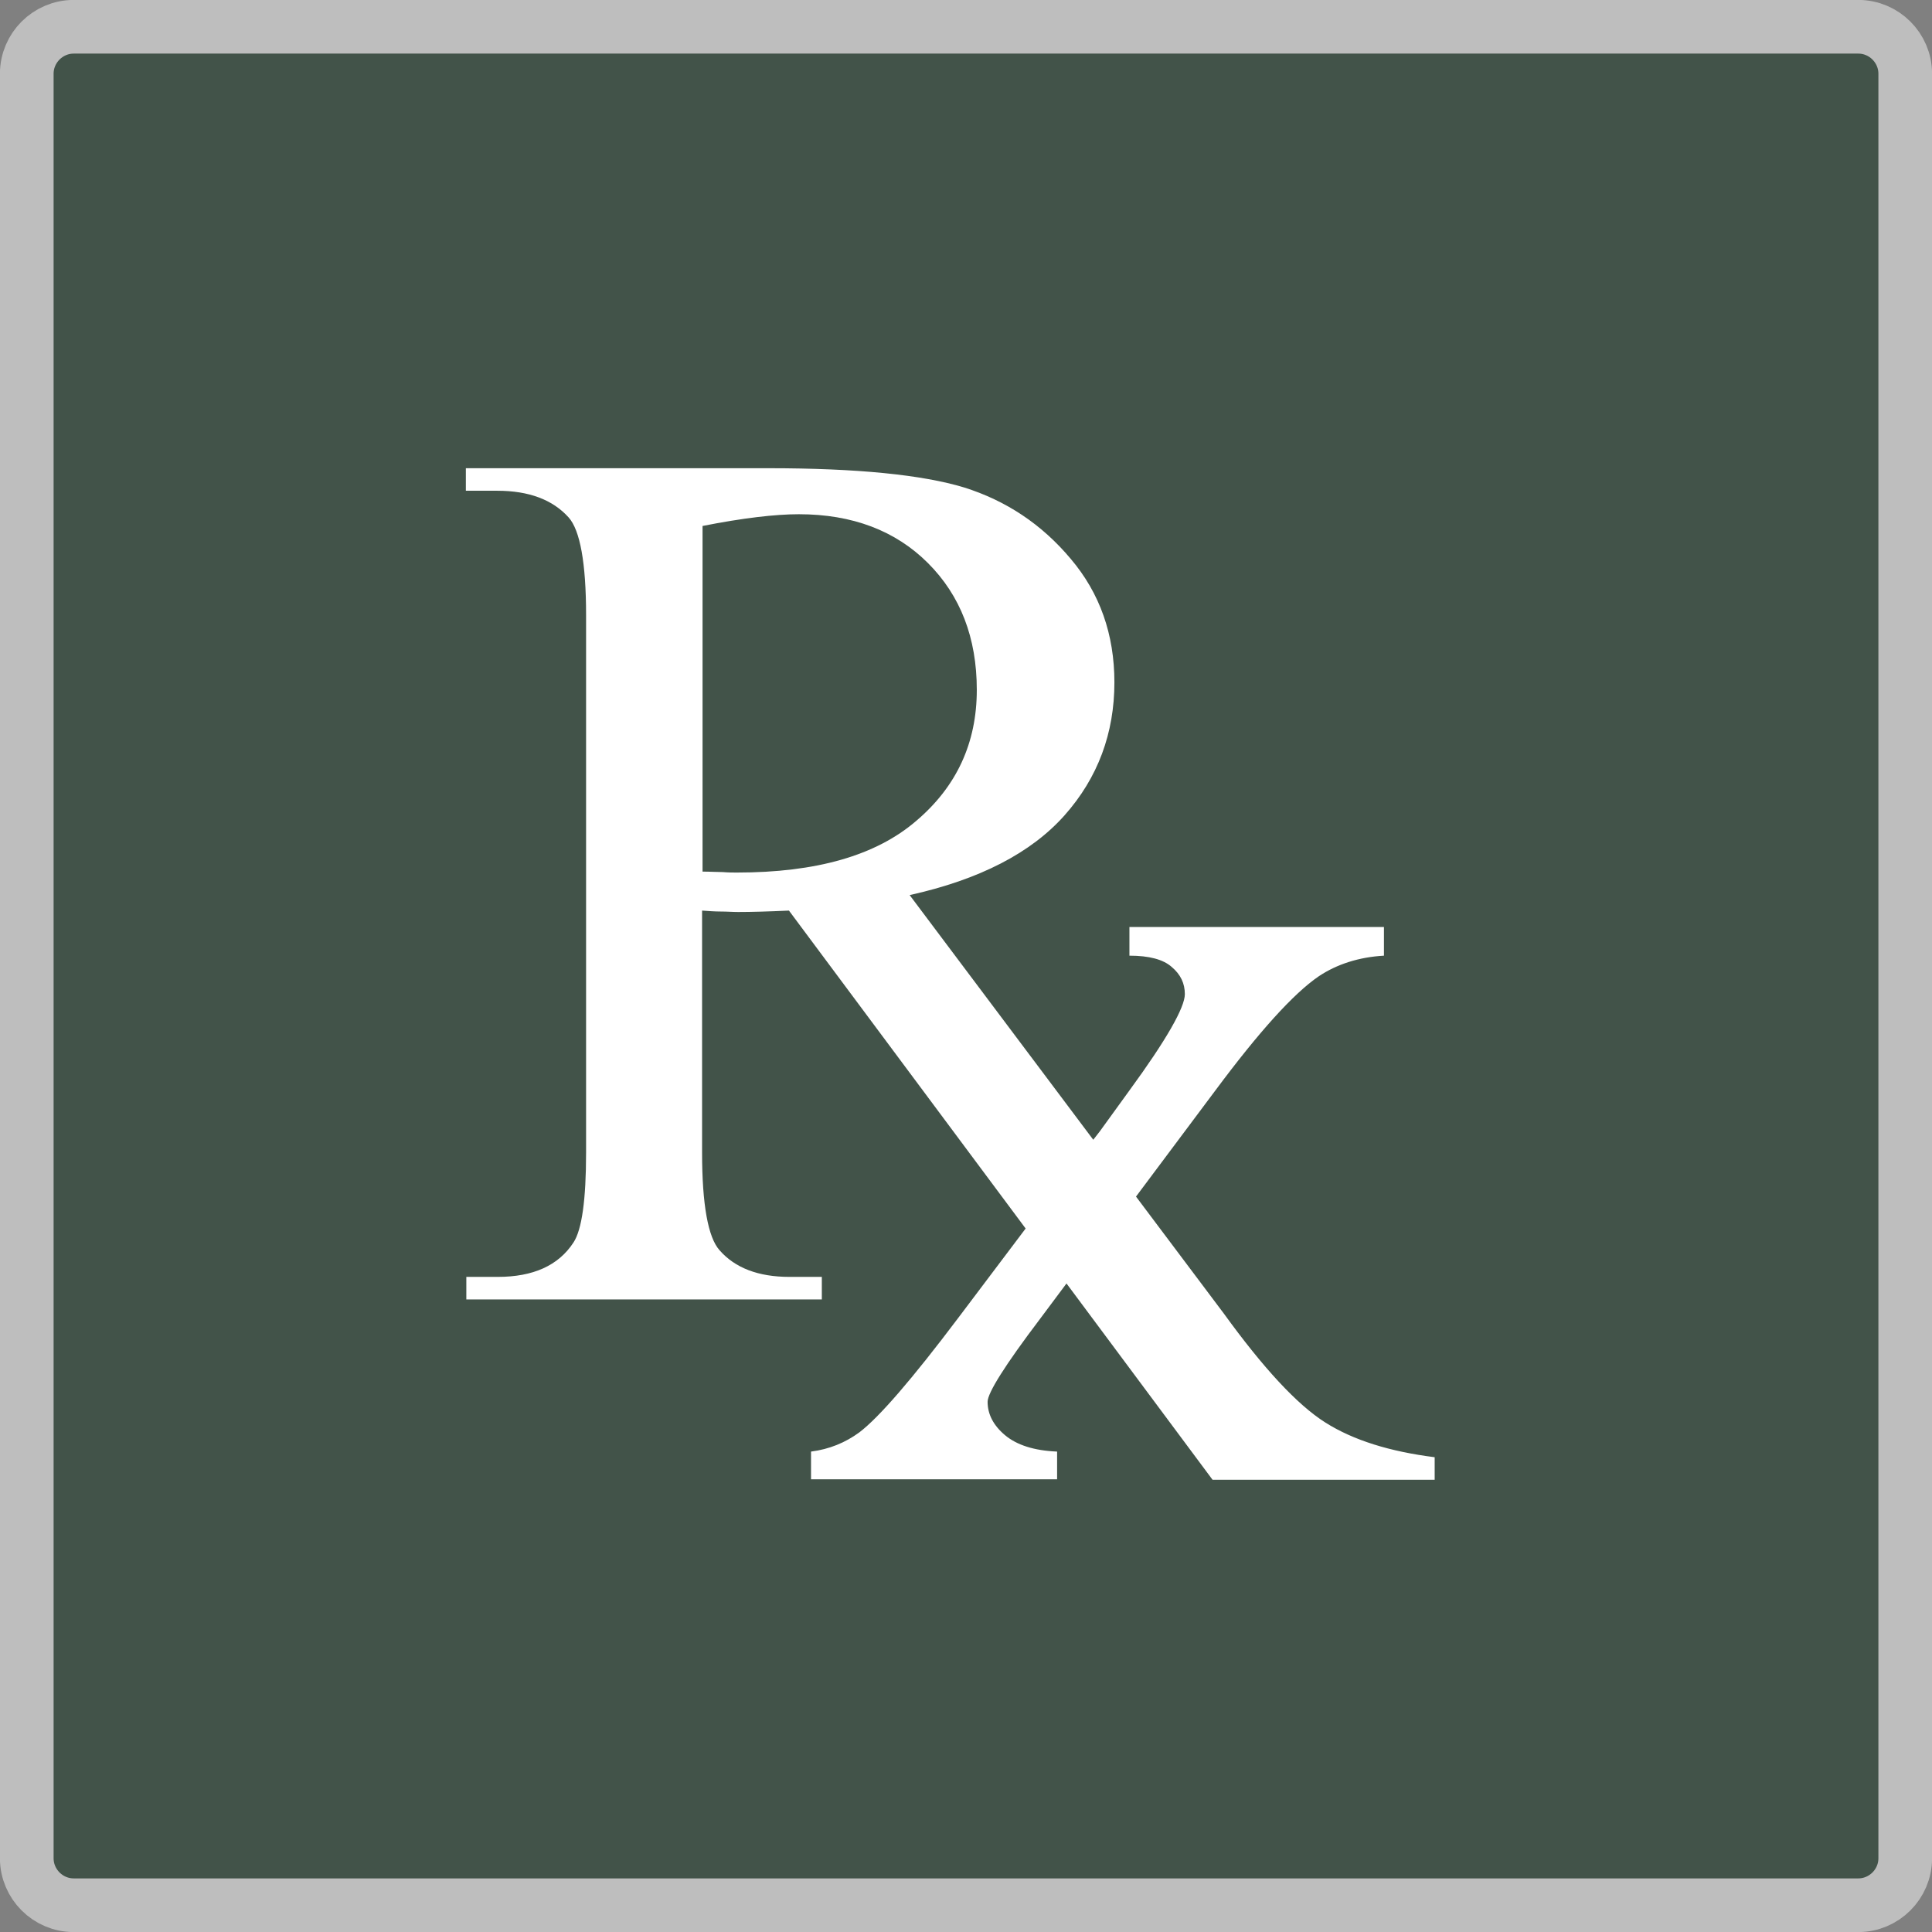 <svg xmlns="http://www.w3.org/2000/svg" xmlns:xlink="http://www.w3.org/1999/xlink" version="1.1" x="0px" y="0px" width="411.4px" height="411.4px" viewBox="0 0 411.4 411.4" enable-background="new 0 0 411.4 411.4" xml:space="preserve"><rect x="0" y="0" width="411.4" height="411.4" fill="#808080" stroke="none"/><g><g opacity="0.49"><path fill="#022411" d="M395.7 405.7h-380c-5.5 0-10-4.5-10-10v-380c0-5.5 4.5-10 10-10h380c5.5 0 10 4.5 10 10v380 C405.7 401.2 401.2 405.7 395.7 405.7z"/><path fill="none" stroke="#FFFFFF" stroke-width="11.429" stroke-miterlimit="10" d="M395.7 405.7h-380c-5.5 0-10-4.5-10-10v-380 c0-5.5 4.5-10 10-10h380c5.5 0 10 4.5 10 10v380C405.7 401.2 401.2 405.7 395.7 405.7z"/></g><g><path fill="#FFFFFF" d="M282.2 302.9c-6-3.8-13.2-11.6-21.6-23.2l-18.7-24.9l16.9-22.6c9.3-12.5 16.6-20.6 22-24.3 c3.9-2.6 8.6-4.1 13.9-4.4v-6.1h-54.2v6.1c4.2 0 7.2 0.8 9 2.4c1.9 1.6 2.8 3.5 2.8 5.8c0 2.8-3.9 9.7-11.8 20.5l-6.3 8.7 l-1.4 1.8l-39.1-52.1c14.9-3.3 25.9-9 33-17c7.1-8 10.6-17.5 10.6-28.3c0-10.2-3.1-19-9.3-26.3c-6.2-7.4-13.8-12.4-22.7-15.2 c-8.9-2.7-22.8-4.1-41.6-4.1H99.2v4.8h6.7c6.7 0 11.8 1.9 15.2 5.7c2.4 2.7 3.7 9.6 3.7 20.8v114.4c0 10.1-0.9 16.5-2.7 19.2 c-3.2 4.9-8.6 7.3-16.1 7.3h-6.7v4.8H175v-4.8h-6.9c-6.6 0-11.6-1.9-14.9-5.7c-2.4-2.7-3.7-9.6-3.7-20.8v-51.5 c1.4 0.1 2.7 0.2 4 0.2c1.3 0 2.5 0.1 3.7 0.1c2.8 0 6.4-0.1 10.8-0.3l50.4 67.7l-14.4 19.1c-9.8 13-16.8 21.1-21 24.3 c-3 2.2-6.4 3.6-10.3 4.1v5.9h52.4v-5.9c-4.9-0.2-8.6-1.4-11.1-3.5c-2.5-2.1-3.7-4.5-3.7-7.1c0-1.9 3.7-7.8 11.2-17.7l5.6-7.5 l31.1 41.8h47.3v-4.8C296 309.1 288.2 306.7 282.2 302.9z M156.9 185.8c-0.8 0-1.8 0-3-0.1c-1.2 0-2.7-0.1-4.3-0.1V112 c8.6-1.7 15.5-2.5 20.5-2.5c11.4 0 20.6 3.5 27.5 10.4c6.9 6.9 10.4 15.9 10.4 27c0 11.3-4.3 20.6-12.9 27.9 C186.5 182.2 173.8 185.8 156.9 185.8z"/></g></g></svg>